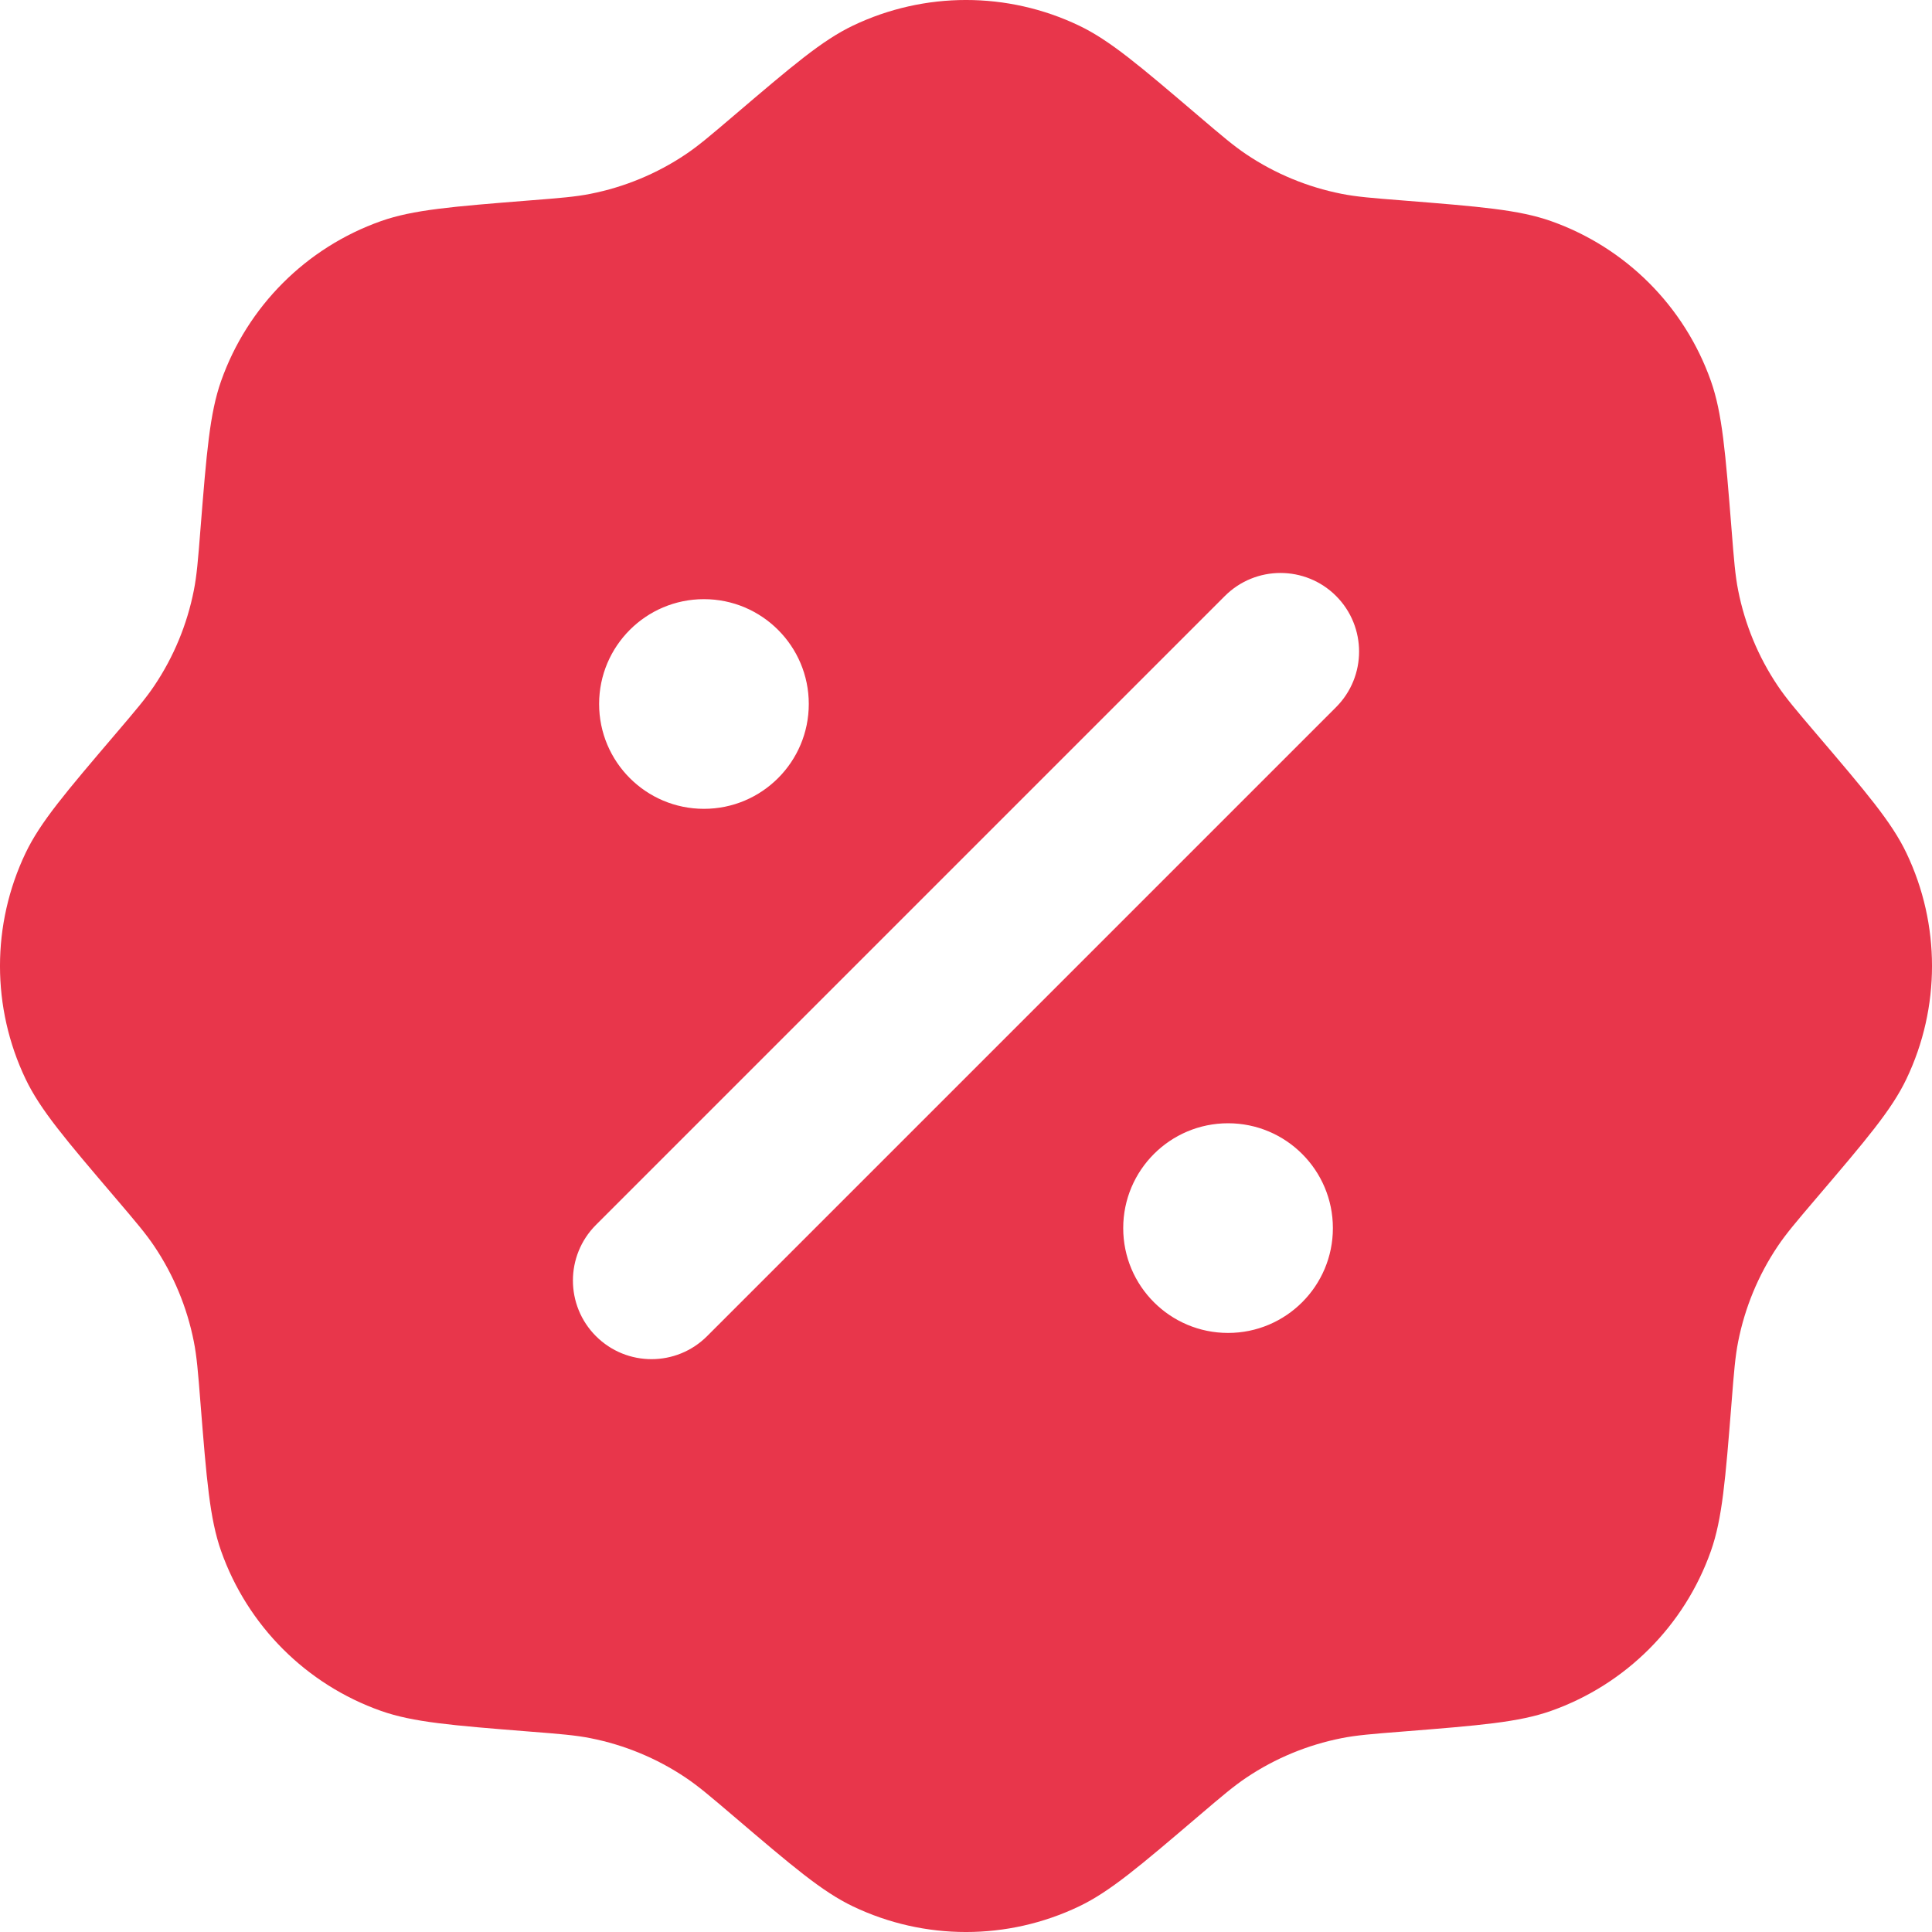 <svg width="40" height="40" viewBox="0 0 40 40" fill="none" xmlns="http://www.w3.org/2000/svg">
<path fill-rule="evenodd" clip-rule="evenodd" d="M15.185 2.401C14.698 2.816 14.454 3.023 14.194 3.197C13.598 3.597 12.928 3.874 12.224 4.013C11.917 4.074 11.598 4.1 10.96 4.15C9.357 4.278 8.556 4.342 7.887 4.578C6.341 5.125 5.125 6.341 4.578 7.887C4.342 8.556 4.278 9.357 4.15 10.96C4.1 11.598 4.074 11.917 4.013 12.224C3.874 12.928 3.597 13.598 3.197 14.194C3.023 14.454 2.816 14.698 2.401 15.185C1.358 16.409 0.836 17.02 0.53 17.66C-0.177 19.14 -0.177 20.86 0.53 22.34C0.836 22.98 1.358 23.591 2.401 24.815C2.816 25.302 3.023 25.546 3.197 25.806C3.597 26.402 3.874 27.072 4.013 27.776C4.074 28.083 4.1 28.402 4.15 29.04C4.278 30.643 4.342 31.444 4.578 32.113C5.125 33.659 6.341 34.875 7.887 35.422C8.556 35.658 9.357 35.722 10.96 35.85C11.598 35.9 11.917 35.926 12.224 35.987C12.928 36.126 13.598 36.403 14.194 36.803C14.454 36.977 14.698 37.184 15.185 37.599C16.409 38.642 17.02 39.164 17.66 39.47C19.14 40.177 20.86 40.177 22.34 39.47C22.98 39.164 23.591 38.642 24.815 37.599C25.302 37.184 25.546 36.977 25.806 36.803C26.402 36.403 27.072 36.126 27.776 35.987C28.083 35.926 28.402 35.9 29.04 35.85C30.643 35.722 31.444 35.658 32.113 35.422C33.659 34.875 34.875 33.659 35.422 32.113C35.658 31.444 35.722 30.643 35.85 29.04C35.9 28.402 35.926 28.083 35.987 27.776C36.126 27.072 36.403 26.402 36.803 25.806C36.977 25.546 37.184 25.302 37.599 24.815C38.642 23.591 39.164 22.98 39.47 22.34C40.177 20.86 40.177 19.14 39.47 17.66C39.164 17.02 38.642 16.409 37.599 15.185C37.184 14.698 36.977 14.454 36.803 14.194C36.403 13.598 36.126 12.928 35.987 12.224C35.926 11.917 35.9 11.598 35.85 10.96C35.722 9.357 35.658 8.556 35.422 7.887C34.875 6.341 33.659 5.125 32.113 4.578C31.444 4.342 30.643 4.278 29.04 4.15C28.402 4.1 28.083 4.074 27.776 4.013C27.072 3.874 26.402 3.597 25.806 3.197C25.546 3.023 25.302 2.816 24.815 2.401C23.591 1.358 22.98 0.836 22.34 0.53C20.86 -0.177 19.14 -0.177 17.66 0.53C17.02 0.836 16.409 1.358 15.185 2.401ZM27.662 12.339C28.297 12.975 28.297 14.005 27.662 14.641L14.64 27.663C14.004 28.299 12.974 28.299 12.338 27.663C11.703 27.027 11.703 25.997 12.338 25.361L25.36 12.339C25.996 11.704 27.026 11.704 27.662 12.339ZM27.596 25.427C27.596 26.625 26.624 27.597 25.426 27.597C24.227 27.597 23.255 26.625 23.255 25.427C23.255 24.228 24.227 23.256 25.426 23.256C26.624 23.256 27.596 24.228 27.596 25.427ZM14.574 16.746C15.773 16.746 16.745 15.774 16.745 14.575C16.745 13.377 15.773 12.405 14.574 12.405C13.376 12.405 12.404 13.377 12.404 14.575C12.404 15.774 13.376 16.746 14.574 16.746Z" fill="#E8364B"/>
</svg>
